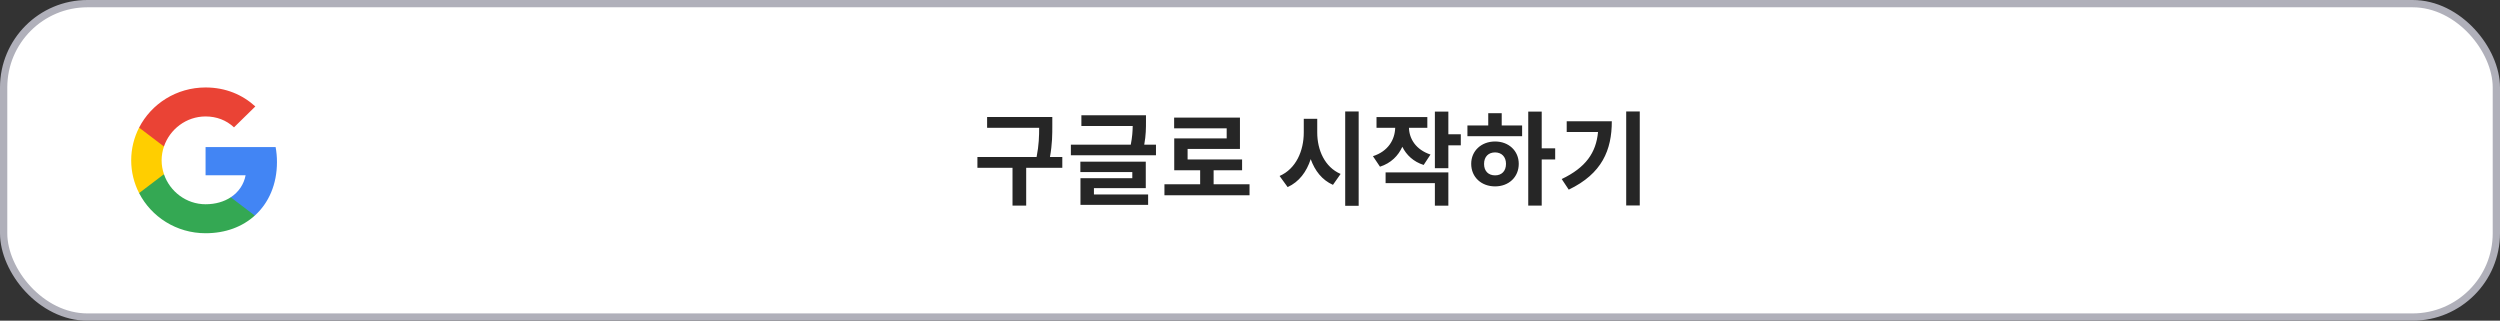 <svg width="343" height="44" viewBox="0 0 343 44" fill="none" xmlns="http://www.w3.org/2000/svg">
<rect x="0" y="0" width="343" height="44" fill="#333333" stroke="none"/>
<rect x="0.5" y="0.5" width="342" height="43" rx="11.5" fill="white" stroke="#B0B0BA"/>
<path fill-rule="evenodd" clip-rule="evenodd" d="M38 22.227C38 21.518 37.935 20.836 37.815 20.182H28.204V24.05H33.696C33.459 25.3 32.74 26.359 31.66 27.068V29.577H34.957C36.887 27.836 38 25.273 38 22.227V22.227Z" fill="#4285F4"/>
<path fill-rule="evenodd" clip-rule="evenodd" d="M28.204 32C30.959 32 33.269 31.104 34.957 29.577L31.659 27.068C30.745 27.668 29.577 28.023 28.204 28.023C25.546 28.023 23.297 26.264 22.494 23.9H19.085V26.491C20.764 29.759 24.215 32 28.204 32V32Z" fill="#34A853"/>
<path fill-rule="evenodd" clip-rule="evenodd" d="M22.494 23.9C22.29 23.3 22.174 22.659 22.174 22C22.174 21.341 22.29 20.7 22.494 20.1V17.509H19.085C18.394 18.859 18 20.386 18 22C18 23.614 18.394 25.141 19.085 26.491L22.494 23.9V23.9Z" fill="#FFCE00"/>
<path fill-rule="evenodd" clip-rule="evenodd" d="M28.204 15.977C29.702 15.977 31.047 16.482 32.104 17.473L35.031 14.604C33.264 12.991 30.954 12 28.204 12C24.215 12 20.764 14.241 19.085 17.509L22.494 20.1C23.297 17.736 25.546 15.977 28.204 15.977V15.977Z" fill="#EA4335"/>
<path d="M140.793 23.024H145.749V21.54H144.055C144.377 19.734 144.377 18.432 144.377 17.214V16.052H135.431V17.536H142.571C142.571 18.656 142.543 19.902 142.221 21.54H134.101V23.024H138.917V28.204H140.793V23.024ZM158.6 21.302V19.846H156.99C157.228 18.558 157.228 17.536 157.228 16.696V15.814H148.366V17.284H155.408C155.394 17.998 155.352 18.782 155.142 19.846H146.924V21.302H158.6ZM157.522 26.678H150.088V25.81H157.2V22.184H148.226V23.612H155.352V24.452H148.24V28.106H157.522V26.678ZM171.437 26.79V25.278H166.509V23.36H170.415V21.876H162.939V20.434H170.121V16.136H161.091V17.606H168.301V18.992H161.105V23.36H164.661V25.278H159.761V26.79H171.437ZM186.409 28.232V15.296H184.561V28.232H186.409ZM180.725 18.18V16.304H178.877V18.18C178.877 20.7 177.813 23.164 175.559 24.144L176.665 25.67C178.247 24.942 179.255 23.584 179.829 21.834C180.403 23.416 181.369 24.69 182.881 25.362L183.931 23.864C181.747 22.926 180.725 20.574 180.725 18.18ZM198.714 19.944H200.422V18.418H198.714V15.31H196.866V23.08H198.714V19.944ZM195.326 22.632L196.264 21.204C194.248 20.532 193.352 19.048 193.31 17.536H195.83V16.066H188.858V17.536H191.42C191.378 19.146 190.468 20.756 188.368 21.428L189.334 22.87C190.846 22.38 191.826 21.386 192.4 20.14C192.96 21.274 193.926 22.184 195.326 22.632ZM198.714 23.654H190.104V25.124H196.866V28.218H198.714V23.654ZM211.523 21.876H213.371V20.35H211.523V15.31H209.675V28.204H211.523V21.876ZM208.835 17.214H206.035V15.534H204.187V17.214H201.331V18.684H208.835V17.214ZM205.125 19.412C203.249 19.412 201.849 20.686 201.849 22.478C201.849 24.312 203.249 25.572 205.125 25.572C206.987 25.572 208.373 24.312 208.373 22.478C208.373 20.686 206.987 19.412 205.125 19.412ZM205.125 24.06C204.229 24.06 203.613 23.5 203.613 22.492C203.613 21.484 204.229 20.91 205.125 20.91C206.021 20.91 206.623 21.512 206.623 22.478C206.623 23.486 206.021 24.06 205.125 24.06ZM224.976 28.19V15.296H223.114V28.19H224.976ZM221.14 16.64H214.952V18.11H219.25C218.984 20.966 217.556 22.996 214.266 24.564L215.232 26.02C219.81 23.822 221.14 20.574 221.14 16.64Z" fill="black" fill-opacity="0.85"/>
</svg>
